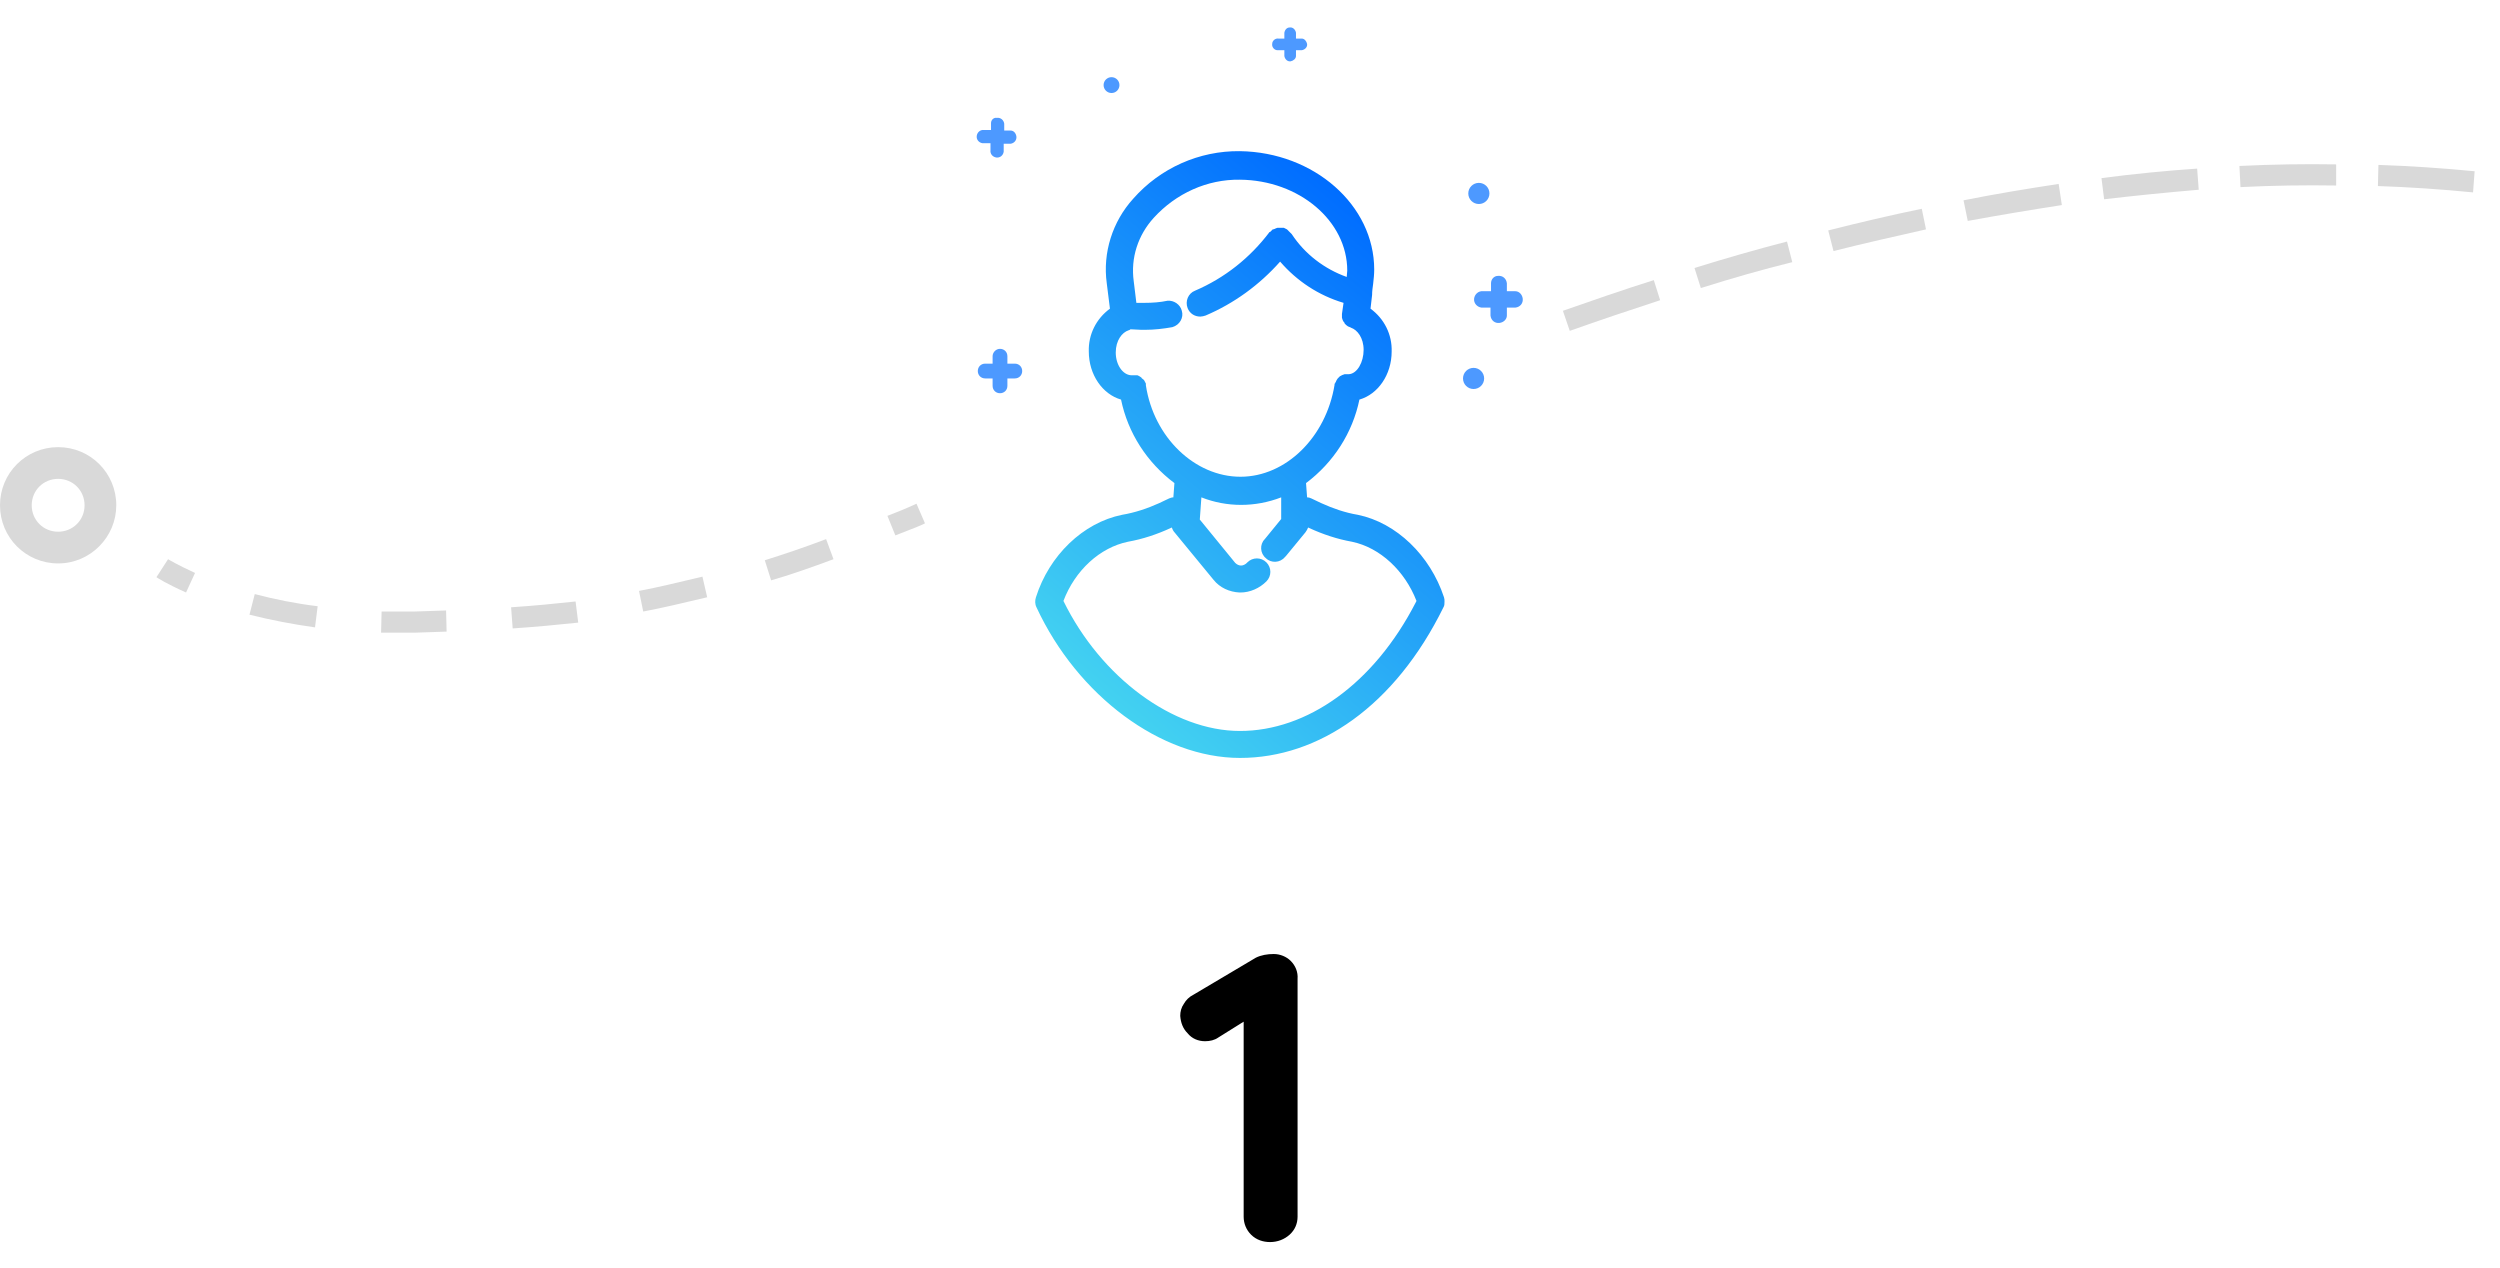 <?xml version="1.0" encoding="utf-8"?>
<!-- Generator: Adobe Illustrator 21.1.0, SVG Export Plug-In . SVG Version: 6.00 Build 0)  -->
<svg version="1.1" id="Layer_1" xmlns="http://www.w3.org/2000/svg" xmlns:xlink="http://www.w3.org/1999/xlink" x="0px" y="0px"
	 viewBox="0 0 473 240" style="enable-background:new 0 0 473 240;" xml:space="preserve">
<style type="text/css">
	<!--.st0{fill:url(#SVGID_1_);}-->
	.st0{fill:#000000;}
	.st1{fill:#D9D9D9;}
	.st2{fill:#4D99FF;}
	.st3{fill:url(#SVGID_2_);}
	.st4{fill:url(#SVGID_3_);}
	.st5{fill:url(#SVGID_4_);}
	.st6{fill:url(#SVGID_5_);}
	.st7{fill:url(#SVGID_6_);}
</style>
<title>paso</title>
<linearGradient id="SVGID_1_" gradientUnits="userSpaceOnUse" x1="287.33" y1="195.143" x2="474.56" y2="195.143" gradientTransform="matrix(1 0 0 -1 0 242)">
	<stop  offset="0.21" style="stop-color:#FF575F"/>
	<stop  offset="0.78" style="stop-color:#FF9A6B"/>
</linearGradient>
<path class="st1" d="M297,62.6l-1.3-3.8c5.7-2,11.5-4,17.2-5.8l1.2,3.8C308.3,58.7,302.6,60.6,297,62.6z M321.8,54.5l-1.2-3.8
	c5.8-1.8,11.7-3.5,17.5-5l1,3.9C333.4,51,327.5,52.7,321.8,54.5L321.8,54.5z M346.9,47.5l-1-3.9c5.9-1.5,11.9-2.9,17.7-4.1l0.8,3.9
	C358.7,44.7,352.8,46,346.9,47.5z M372.3,41.8l-0.8-3.9c6-1.2,12.1-2.2,18-3.1l0.6,4C384.3,39.7,378.3,40.7,372.3,41.8L372.3,41.8z
	 M398.1,37.7l-0.5-4c6.1-0.8,12.2-1.4,18.1-1.8l0.3,4C410.1,36.4,404.1,37,398.1,37.7L398.1,37.7z M467.9,36.4
	c-6.1-0.6-12.1-1-18-1.2l0.1-4c5.9,0.2,12,0.6,18.2,1.2L467.9,36.4z M423.9,35.4l-0.2-4c6.2-0.3,12.3-0.4,18.3-0.3v4
	C436.1,35,430,35.1,423.9,35.4L423.9,35.4z"/>
<path class="st0" d="M244.2,181.8c0.9,0.9,1.4,2.1,1.3,3.4v45c0,1.3-0.5,2.5-1.5,3.4c-1,0.9-2.3,1.4-3.7,1.4c-1.3,0-2.6-0.4-3.6-1.4
	c-0.9-0.9-1.4-2.1-1.4-3.4v-36.9l-4.8,3c-0.7,0.5-1.6,0.7-2.5,0.7c-1.3,0-2.5-0.5-3.3-1.5c-0.9-0.9-1.3-2-1.4-3.3
	c0-0.8,0.2-1.6,0.7-2.3c0.4-0.7,1-1.3,1.8-1.7l11.8-7c1-0.5,2.2-0.7,3.4-0.7C242.2,180.5,243.4,181,244.2,181.8z"/>
<g>
	<path class="st2" d="M282.1,53.6v1.5h-1.5c-0.9-0.1-1.6,0.6-1.7,1.4c-0.1,0.9,0.6,1.6,1.4,1.7c0.1,0,0.2,0,0.2,0h1.5v1.5
		c0.1,0.9,0.8,1.5,1.7,1.4c0.8-0.1,1.4-0.7,1.4-1.4v-1.5h1.6c0.9-0.1,1.5-0.8,1.4-1.7c-0.1-0.8-0.7-1.4-1.4-1.4h-1.6v-1.5
		c-0.1-0.9-0.8-1.5-1.7-1.4C282.7,52.2,282.1,52.8,282.1,53.6L282.1,53.6z"/>
	<path class="st2" d="M187.8,67.4v1.4h-1.4c-0.8,0-1.4,0.6-1.4,1.4c0,0.8,0.6,1.4,1.4,1.4h1.4v1.4c0,0.8,0.6,1.4,1.4,1.4
		c0.8,0,1.4-0.6,1.4-1.4c0,0,0,0,0,0v-1.4h1.4c0.8,0,1.4-0.6,1.4-1.4c0-0.8-0.6-1.4-1.4-1.4c0,0,0,0,0,0h-1.4v-1.4
		c0-0.8-0.6-1.4-1.4-1.4C188.4,66,187.8,66.7,187.8,67.4L187.8,67.4z"/>
	<path class="st2" d="M187.5,23.3v1.3h-1.3c-0.7-0.1-1.3,0.4-1.4,1.1c-0.1,0.7,0.4,1.3,1.1,1.4c0.1,0,0.1,0,0.2,0h1.3v1.3
		c-0.1,0.7,0.4,1.3,1.1,1.4s1.3-0.4,1.4-1.1c0-0.1,0-0.1,0-0.2v-1.3h1.3c0.7-0.1,1.2-0.7,1.1-1.4c-0.1-0.6-0.5-1.1-1.1-1.1H190v-1.3
		c-0.1-0.7-0.7-1.2-1.4-1.1C188,22.2,187.5,22.7,187.5,23.3L187.5,23.3z"/>
	<path class="st2" d="M243,6.2v1.1h-1.1c-0.6-0.1-1.2,0.4-1.2,1c-0.1,0.6,0.4,1.2,1,1.2c0.1,0,0.1,0,0.2,0h1.1v1.1
		c0.1,0.6,0.6,1.1,1.2,1c0.5-0.1,1-0.5,1-1V9.5h1.1c0.6-0.1,1.1-0.6,1-1.2c-0.1-0.5-0.5-1-1-1h-1.1V6.2c-0.1-0.6-0.6-1.1-1.2-1
		C243.5,5.2,243.1,5.6,243,6.2L243,6.2z"/>
	<circle class="st2" cx="210.3" cy="16.1" r="1.5"/>
	<circle class="st2" cx="279.8" cy="36.6" r="2"/>
	<circle class="st2" cx="278.8" cy="71.6" r="2"/>
</g>
<linearGradient id="SVGID_2_" gradientUnits="userSpaceOnUse" x1="0" y1="146.43" x2="22" y2="146.43" gradientTransform="matrix(1 0 0 -1 0 242)">
	<stop  offset="0.21" style="stop-color:#FF575F"/>
	<stop  offset="0.78" style="stop-color:#FF9A6B"/>
</linearGradient>
<path class="st1" d="M11,106.6c-6.1,0-11-4.9-11-11s4.9-11,11-11s11,4.9,11,11l0,0C22,101.6,17.1,106.6,11,106.6z M11,90.6
	c-2.8,0-5,2.2-5,5s2.2,5,5,5s5-2.2,5-5S13.8,90.6,11,90.6z"/>
<g>
	<linearGradient id="SVGID_3_" gradientUnits="userSpaceOnUse" x1="29.626" y1="109.005" x2="174.972" y2="109.005">
		<stop  offset="0.21" style="stop-color:#FF575F"/>
		<stop  offset="0.78" style="stop-color:#FF9A6B"/>
	</linearGradient>
	<path class="st1" d="M35.2,112.1c-3.6-1.6-5.5-2.8-5.6-2.9l2.2-3.4c0,0,1.8,1.1,5.1,2.6L35.2,112.1z"/>
	<linearGradient id="SVGID_4_" gradientUnits="userSpaceOnUse" x1="30.516" y1="110.898" x2="168.507" y2="110.898">
		<stop  offset="0.21" style="stop-color:#FF575F"/>
		<stop  offset="0.78" style="stop-color:#FF9A6B"/>
	</linearGradient>
	<path class="st1" d="M75.1,119.7c-1,0-2,0-3,0l0.1-4c2,0,4.1,0,6.2,0c2.1-0.1,4.1-0.1,6-0.2l0.1,4c-1.9,0.1-3.9,0.1-6,0.2
		C77.4,119.7,76.2,119.7,75.1,119.7z M97,118.9l-0.3-4c4.5-0.3,8.5-0.7,12.2-1.1l0.5,4C105.6,118.2,101.5,118.6,97,118.9z
		 M59.6,118.7c-4.3-0.6-8.4-1.4-12.4-2.4l1-3.9c3.8,1,7.8,1.8,11.9,2.3L59.6,118.7z M121.7,115.7l-0.8-3.9c3.7-0.7,7.4-1.6,12-2.7
		l0.9,3.9C129.2,114.1,125.4,115,121.7,115.7z M145.9,109.8l-1.2-3.8c3.5-1.1,7.4-2.4,11.6-4l1.4,3.8
		C153.4,107.4,149.4,108.8,145.9,109.8z"/>
	<linearGradient id="SVGID_5_" gradientUnits="userSpaceOnUse" x1="29.634" y1="98.359" x2="174.973" y2="98.359">
		<stop  offset="0.21" style="stop-color:#FF575F"/>
		<stop  offset="0.78" style="stop-color:#FF9A6B"/>
	</linearGradient>
	<path class="st1" d="M169.4,101.3l-1.5-3.7c3.4-1.3,5.5-2.3,5.5-2.3l1.6,3.7C175,99.1,172.8,100,169.4,101.3z"/>
</g>
<linearGradient id="SVGID_6_" gradientUnits="userSpaceOnUse" x1="268.226" y1="193.443" x2="202.398" y2="114.998" gradientTransform="matrix(1 0 0 -1 0 242)">
	<stop  offset="0" style="stop-color:#006DFF"/>
	<stop  offset="1" style="stop-color:#43D2F1"/>
</linearGradient>
<path class="st7" d="M259.8,53.7c0.1-0.9,0.2-1.8,0.2-2.7c0-12.2-11.4-22.2-25.4-22.4c-7.7-0.1-15.1,3.2-20.2,9
	c-3.9,4.3-5.8,10.2-5,16l0.6,4.8c-2.6,1.9-4.1,4.9-4,8.1c0,4.4,2.6,8.1,6.1,9.1c1.3,6.3,4.9,11.9,10.1,15.8l-0.2,2.7
	c-0.3,0-0.5,0.1-0.8,0.2l-1.9,0.9c-2.2,1-4.6,1.8-7,2.2c-7.4,1.5-13.8,7.7-16.3,15.6c-0.2,0.6-0.2,1.3,0.1,1.9
	c7.8,16.8,23.6,28.5,38.5,28.5s29.3-9.8,38.5-28.5c0.2-0.3,0.2-0.7,0.2-1.1c0-0.3,0-0.5-0.1-0.8c-2.6-7.9-9-14.1-16.3-15.6
	c-2.4-0.4-4.7-1.2-6.9-2.2l-1.9-0.9c-0.2-0.1-0.5-0.2-0.8-0.2l-0.2-2.7c5.2-3.9,8.8-9.5,10.1-15.8c3.5-1,6.1-4.7,6.1-9.1
	c0.1-3.2-1.4-6.2-4-8.1c0.1-0.9,0.2-1.7,0.3-2.6C259.6,55.1,259.7,54.4,259.8,53.7z M242.4,98.2l-3.1,3.8c-1,1-0.9,2.7,0.2,3.6
	c1,1,2.7,0.9,3.6-0.2c0.1-0.1,0.1-0.1,0.2-0.2l3.7-4.5c0.2-0.3,0.4-0.6,0.5-0.9l0.2,0.1c2.6,1.2,5.3,2.1,8.1,2.6
	c5.3,1.1,10,5.5,12.2,11.2l-0.1,0.2c-8,15.6-20.7,24.4-33.3,24.4s-26.3-10.1-33.4-24.6c2.2-5.8,6.9-10.1,12.2-11.2
	c2.8-0.5,5.5-1.4,8.1-2.6l0.2-0.1c0.1,0.3,0.3,0.7,0.5,0.9l7.4,9c1.2,1.5,3,2.3,4.9,2.4h0.2c1.8,0,3.6-0.8,4.9-2.1c1-1,1-2.6,0-3.6
	c-1-1-2.6-1-3.6,0c0,0-0.1,0.1-0.1,0.1c-0.3,0.3-0.7,0.5-1.1,0.5c-0.4,0-0.8-0.2-1.1-0.5l-6.7-8.2l0.3-4.2c4.8,1.9,10.2,1.9,15.1,0
	L242.4,98.2z M255.2,70.8h-0.4h-0.3h-0.1c-0.3,0.1-0.6,0.2-0.9,0.4l0,0c-0.1,0.1-0.2,0.2-0.3,0.3l-0.1,0.1c-0.1,0.1-0.1,0.2-0.2,0.3
	l-0.1,0.2c0,0.1-0.1,0.2-0.1,0.2c0,0.1-0.1,0.1-0.1,0.2s0,0.1-0.1,0.1s0,0.1,0,0.1s0,0.1,0,0.1c-1.6,9.9-9.2,17.4-17.8,17.4
	s-16.4-7.4-17.9-17.3c0,0,0-0.1,0-0.1s0-0.1,0-0.1s0-0.1,0-0.1s0-0.1-0.1-0.2c0-0.1-0.1-0.2-0.1-0.2l-0.1-0.2
	c-0.1-0.1-0.1-0.2-0.2-0.2l-0.1-0.1c-0.1-0.1-0.2-0.1-0.2-0.2l-0.1-0.1c-0.1-0.1-0.2-0.1-0.3-0.2l-0.2-0.1c-0.1-0.1-0.2-0.1-0.4-0.1
	h-0.2h-0.3H214c-1.6-0.1-2.9-2-2.9-4.3s1.2-3.8,2.4-4.2c0.1,0,0.3-0.1,0.4-0.2c0.7,0,1.3,0.1,2,0.1h0.8c1.7,0,3.4-0.2,5.1-0.5
	c1.4-0.4,2.2-1.8,1.8-3.1c-0.3-1.2-1.5-2-2.7-1.9c-1.4,0.3-2.9,0.4-4.3,0.4c-0.6,0-1.1,0-1.6,0l-0.5-4.1c-0.6-4.4,0.8-8.7,3.8-12
	c4.2-4.6,10.1-7.3,16.3-7.2c11.2,0.1,20.3,7.8,20.3,17.2c0,0.4-0.1,0.8-0.1,1.2c-4.2-1.5-7.9-4.3-10.4-8.1l-0.1-0.1l-0.2-0.2
	l-0.2-0.2l-0.1-0.1l-0.1-0.1l-0.2-0.2l-0.2-0.1l-0.2-0.1l-0.2-0.1h-0.2h-0.3h-0.2h-0.3h-0.2l-0.3,0.1l-0.2,0.1l-0.3,0.1h-0.1
	l-0.1,0.1l-0.2,0.2l-0.2,0.2l-0.1,0c-3.7,4.9-8.5,8.7-14.1,11.1c-1.3,0.5-1.9,2-1.4,3.3c0.4,1,1.3,1.6,2.4,1.6c0.3,0,0.7-0.1,1-0.2
	c5.4-2.3,10.2-5.8,14.1-10.2c3.2,3.7,7.3,6.4,12,7.8c-0.1,0.7-0.2,1.4-0.3,2.1l0,0c0,0.1,0,0.3,0,0.4c0,0,0,0.1,0,0.1s0,0.2,0,0.2
	c0.1,0.4,0.2,0.7,0.5,1v0.1c0.1,0.1,0.2,0.2,0.3,0.3v0c0.1,0.1,0.3,0.2,0.4,0.3h0.1c0.1,0.1,0.3,0.1,0.4,0.2l0,0
	c1.2,0.4,2.4,1.9,2.4,4.2S256.8,70.7,255.2,70.8z"/>
</svg>
